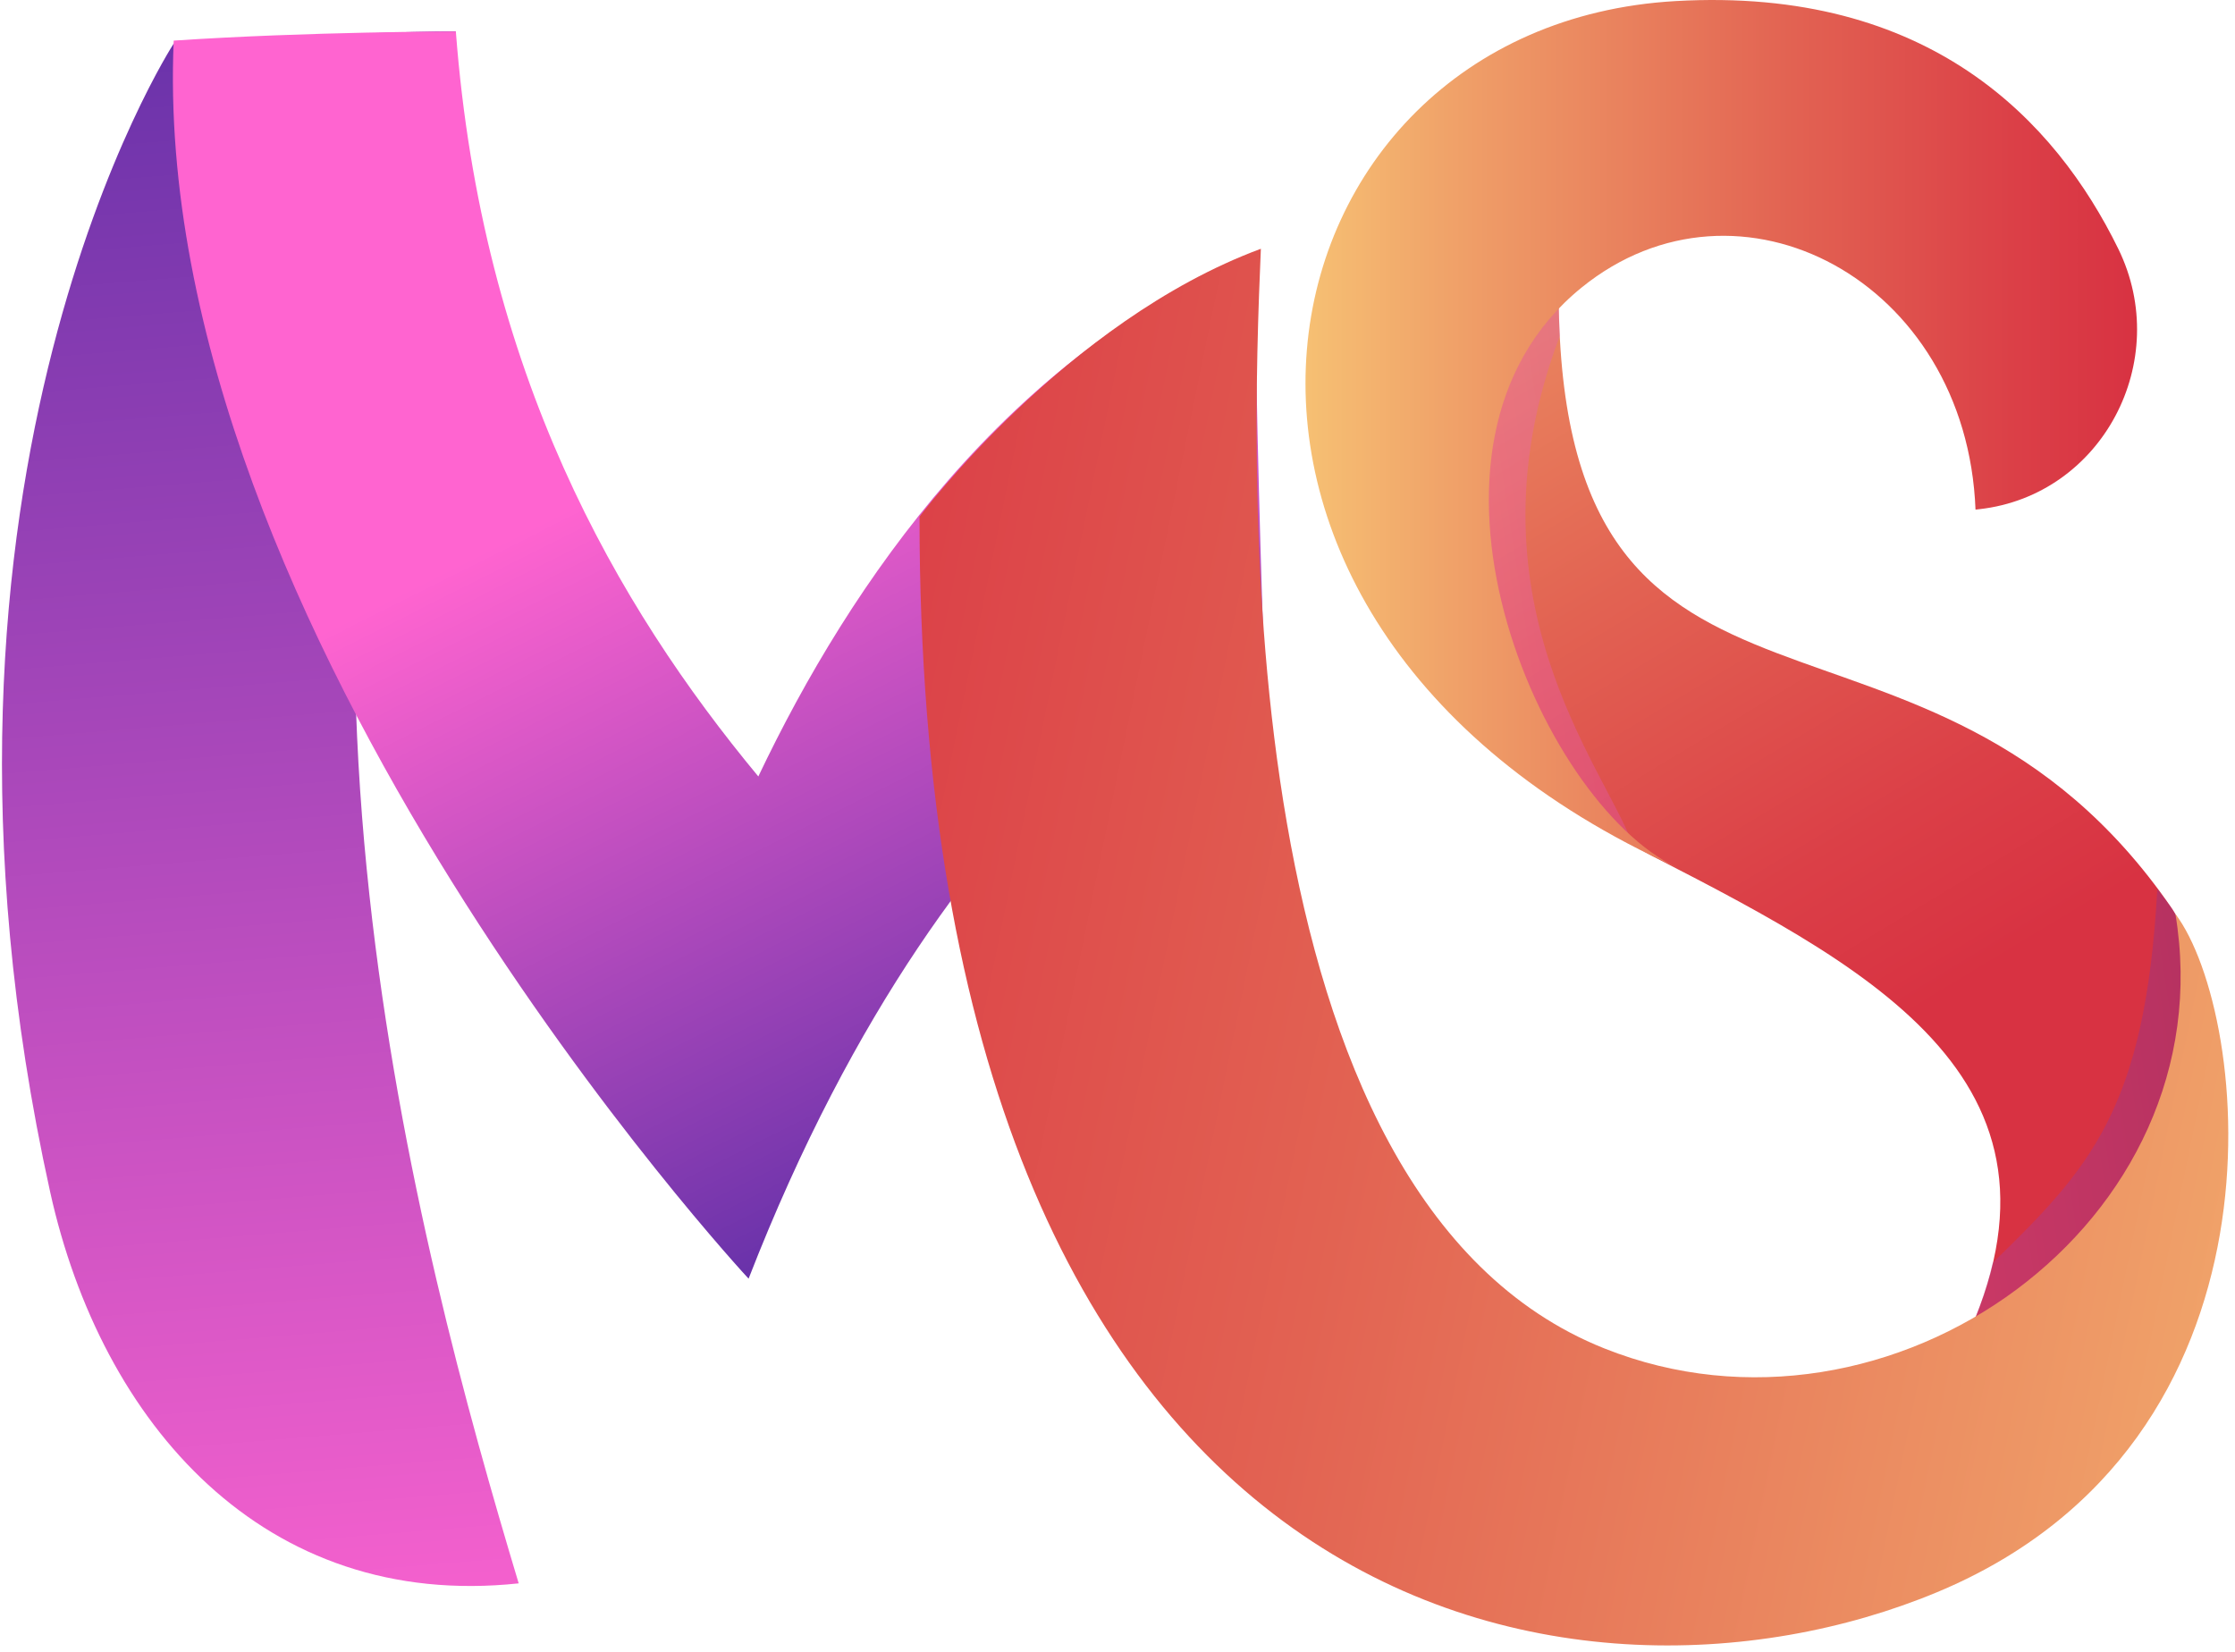 <svg width="257" height="190" viewBox="0 0 257 190" fill="none" xmlns="http://www.w3.org/2000/svg">
<path d="M19.971 5.015C19.971 5.015 -12.405 54.765 5.76 137.038C11.653 163.72 30.365 185.202 59.644 182.082C48.036 143.449 27.866 68.897 52.409 3.609C40.414 3.63 19.971 5.015 19.971 5.015Z" fill="url(#paint0_linear_26_3455)"/>
<path d="M145.219 71.789C145.219 71.789 110.302 84.765 86.079 147.043C86.079 147.065 17.023 72.588 19.975 4.669C35.565 3.63 52.417 3.617 52.417 3.617C55.397 42.834 70.882 69.613 87.199 89.29C97.888 66.814 115.793 40.952 144.321 28.962C144.321 45.793 145.219 71.789 145.219 71.789Z" fill="url(#paint1_linear_26_3455)"/>
<path d="M224.342 157.472C262.066 141.794 254.118 110.81 249.696 104.397C221.625 63.705 180.106 89.989 179.241 35.199C151.088 61.53 176.182 91.344 190.191 98.544C216.495 112.06 241.568 125.541 224.342 157.472Z" fill="url(#paint2_linear_26_3455)"/>
<path opacity="0.3" d="M179.377 38.595C179.318 37.484 179.256 36.383 179.238 35.199C152.656 60.063 173.54 88.016 187.746 97.121C184.481 88.152 167.965 68.671 179.377 38.595Z" fill="url(#paint3_linear_26_3455)"/>
<path opacity="0.3" d="M249.686 104.403C249.157 103.637 248.608 102.94 248.066 102.219C246.694 127.646 240.225 134.399 229.142 145.22C228.269 148.989 226.722 153.052 224.332 157.478C262.058 141.798 254.11 110.816 249.686 104.403Z" fill="url(#paint4_linear_26_3455)"/>
<path d="M105.734 59.417C105.734 59.417 122.498 36.936 144.986 28.609C143.907 53.526 140.888 137.676 184.48 155.063C217.333 168.169 256.042 140.62 250.148 105.099C258.792 116.629 264.293 165.823 222.685 183.121C181.075 200.417 105.734 187.282 105.734 59.417Z" fill="url(#paint5_linear_26_3455)"/>
<path d="M227.633 58.551C241.721 56.947 249.89 41.505 243.576 28.607C236.388 13.93 221.869 -1.549 192.668 0.125C143.223 2.963 129.012 70.94 192.858 99.779C176.85 92.208 159.476 51.233 181.86 33.072C199.895 18.442 226.143 32.215 227.161 58.605C227.32 58.586 227.475 58.57 227.633 58.551Z" fill="url(#paint6_linear_26_3455)"/>
<defs>
<linearGradient id="paint0_linear_26_3455" x1="38.527" y1="198.628" x2="22.05" y2="-1.833" gradientUnits="userSpaceOnUse">
<stop stop-color="#FF64D0"/>
<stop offset="1" stop-color="#6631A9"/>
</linearGradient>
<linearGradient id="paint1_linear_26_3455" x1="88.299" y1="46.988" x2="128.635" y2="127.28" gradientUnits="userSpaceOnUse">
<stop stop-color="#FF64D0"/>
<stop offset="1" stop-color="#6631A9"/>
</linearGradient>
<linearGradient id="paint2_linear_26_3455" x1="150.455" y1="-7.608" x2="224.044" y2="114.249" gradientUnits="userSpaceOnUse">
<stop stop-color="#F6C073"/>
<stop offset="0.227" stop-color="#EE9966"/>
<stop offset="0.587" stop-color="#E26252"/>
<stop offset="0.856" stop-color="#DB3F47"/>
<stop offset="1" stop-color="#D83242"/>
</linearGradient>
<linearGradient id="paint3_linear_26_3455" x1="167.173" y1="68.642" x2="244.366" y2="56.898" gradientUnits="userSpaceOnUse">
<stop stop-color="#FF64D0"/>
<stop offset="1" stop-color="#6631A9"/>
</linearGradient>
<linearGradient id="paint4_linear_26_3455" x1="182.395" y1="138.034" x2="255.021" y2="126.985" gradientUnits="userSpaceOnUse">
<stop stop-color="#FF64D0"/>
<stop offset="1" stop-color="#6631A9"/>
</linearGradient>
<linearGradient id="paint5_linear_26_3455" x1="301.717" y1="137.104" x2="58.251" y2="87.132" gradientUnits="userSpaceOnUse">
<stop stop-color="#F6C073"/>
<stop offset="0.227" stop-color="#EE9966"/>
<stop offset="0.587" stop-color="#E26252"/>
<stop offset="0.856" stop-color="#DB3F47"/>
<stop offset="1" stop-color="#D83242"/>
</linearGradient>
<linearGradient id="paint6_linear_26_3455" x1="150.117" y1="49.889" x2="245.739" y2="49.889" gradientUnits="userSpaceOnUse">
<stop stop-color="#F6C073"/>
<stop offset="0.227" stop-color="#EE9966"/>
<stop offset="0.587" stop-color="#E26252"/>
<stop offset="0.856" stop-color="#DB3F47"/>
<stop offset="1" stop-color="#D83242"/>
</linearGradient>
</defs>
</svg>
